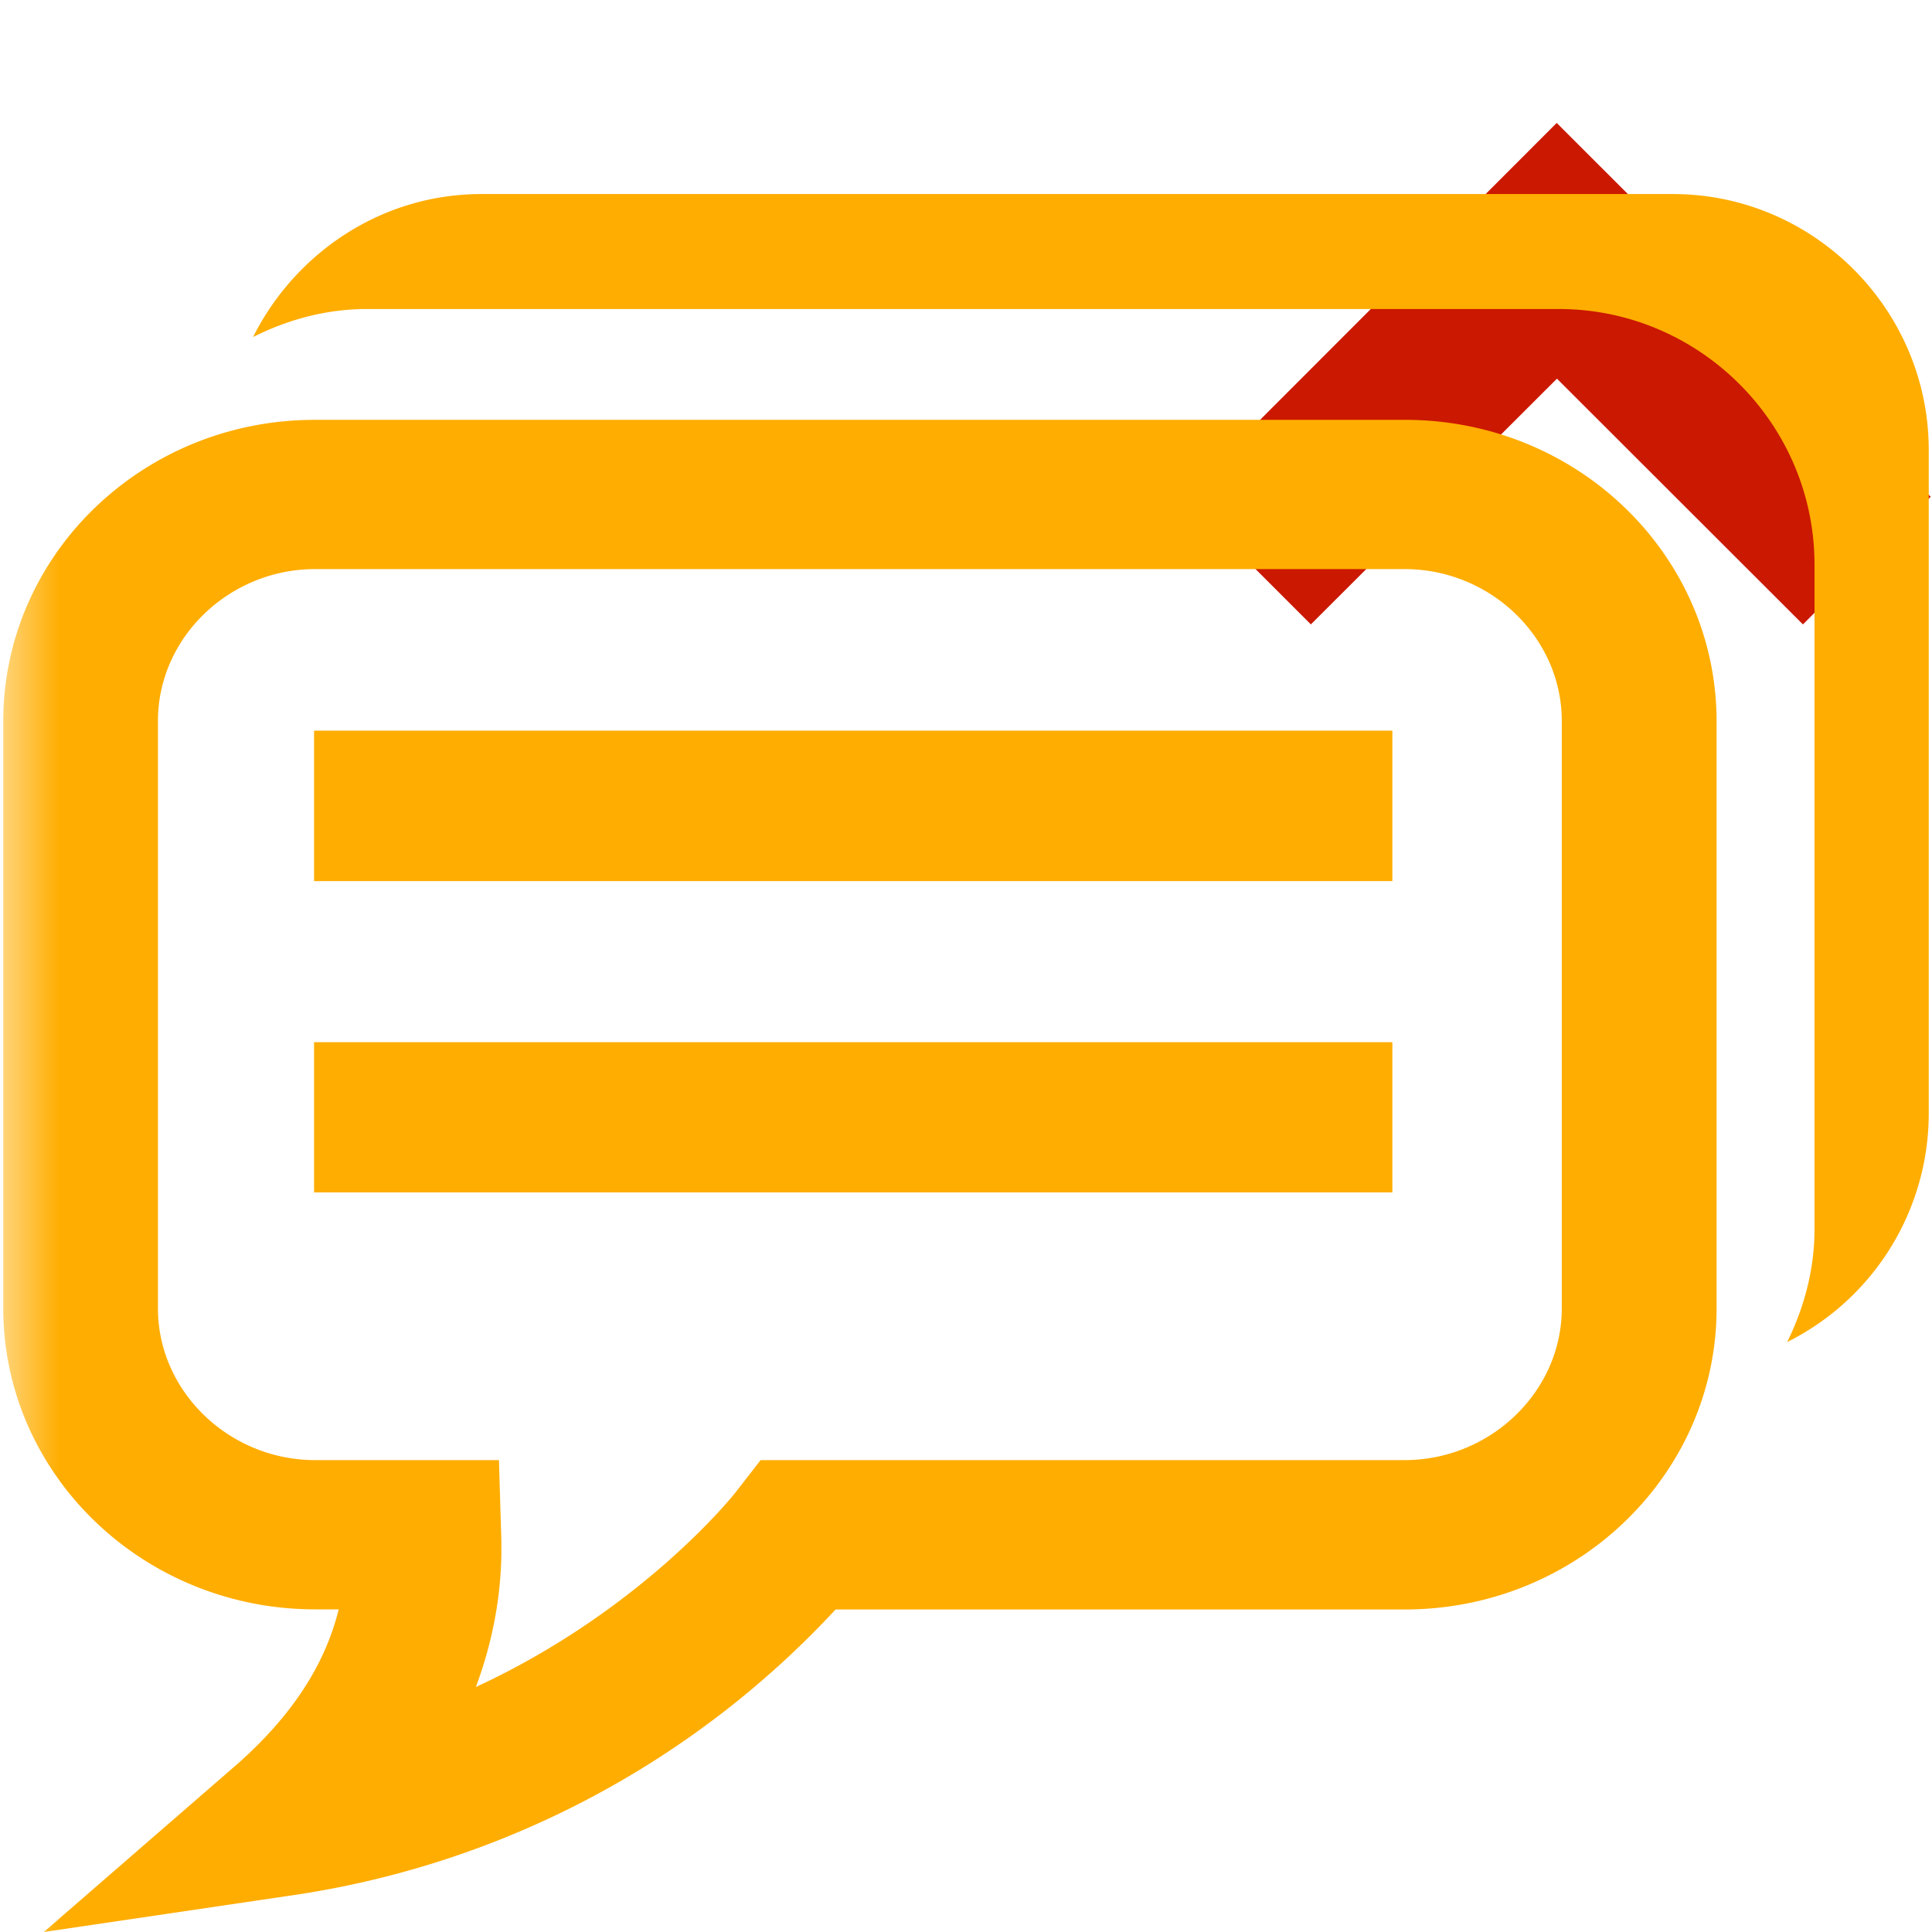 <svg width="16" height="16" xmlns="http://www.w3.org/2000/svg" shape-rendering="geometricPrecision" fill="#ffad00"><defs><mask id="a"><rect fill="#fff" width="100%" height="100%"/><path fill="#000" d="M12.892-.396l-4.507 4.51 2.471 2.471 2.038-2.036 2.037 2.035 2.473-2.47z"/></mask></defs><path fill="#cb1800" d="M12.894 3.136l2.037 2.035 1.058-1.057-3.097-3.096-3.093 3.096 1.057 1.057z"/><g mask="url(#a)"><path d="M11.636 3.477h-9.03C1.183 3.477.028 4.594.027 5.971v4.865c.001 1.373 1.156 2.49 2.579 2.492h.199c-.098.396-.33.832-.844 1.285L.363 16l2.125-.314a7.647 7.647 0 004.432-2.357h4.717c1.425-.002 2.578-1.119 2.579-2.492V5.971c-.002-1.377-1.155-2.494-2.58-2.494zm1.298 7.359c0 .686-.588 1.254-1.298 1.256H6.299l-.191.246c-.034.049-.801 1.002-2.167 1.633.155-.416.215-.818.211-1.17 0-.025 0-.062-.002-.109l-.018-.6H2.606c-.71-.002-1.298-.57-1.298-1.256V5.971c0-.689.588-1.256 1.298-1.258h9.03c.71.002 1.298.568 1.298 1.258v4.865z"/><path d="M13.854 1.607H3.987c-.828 0-1.542.488-1.891 1.184.287-.144.604-.232.946-.232h9.866c1.166 0 2.119.951 2.119 2.117v5.504c0 .336-.087.65-.226.934a2.117 2.117 0 001.172-1.883V3.727c0-1.165-.954-2.12-2.119-2.12z"/><path d="M2.601 8.631h8.93v1.244h-8.93zm0-2.58h8.93v1.246h-8.93z"/></g></svg>